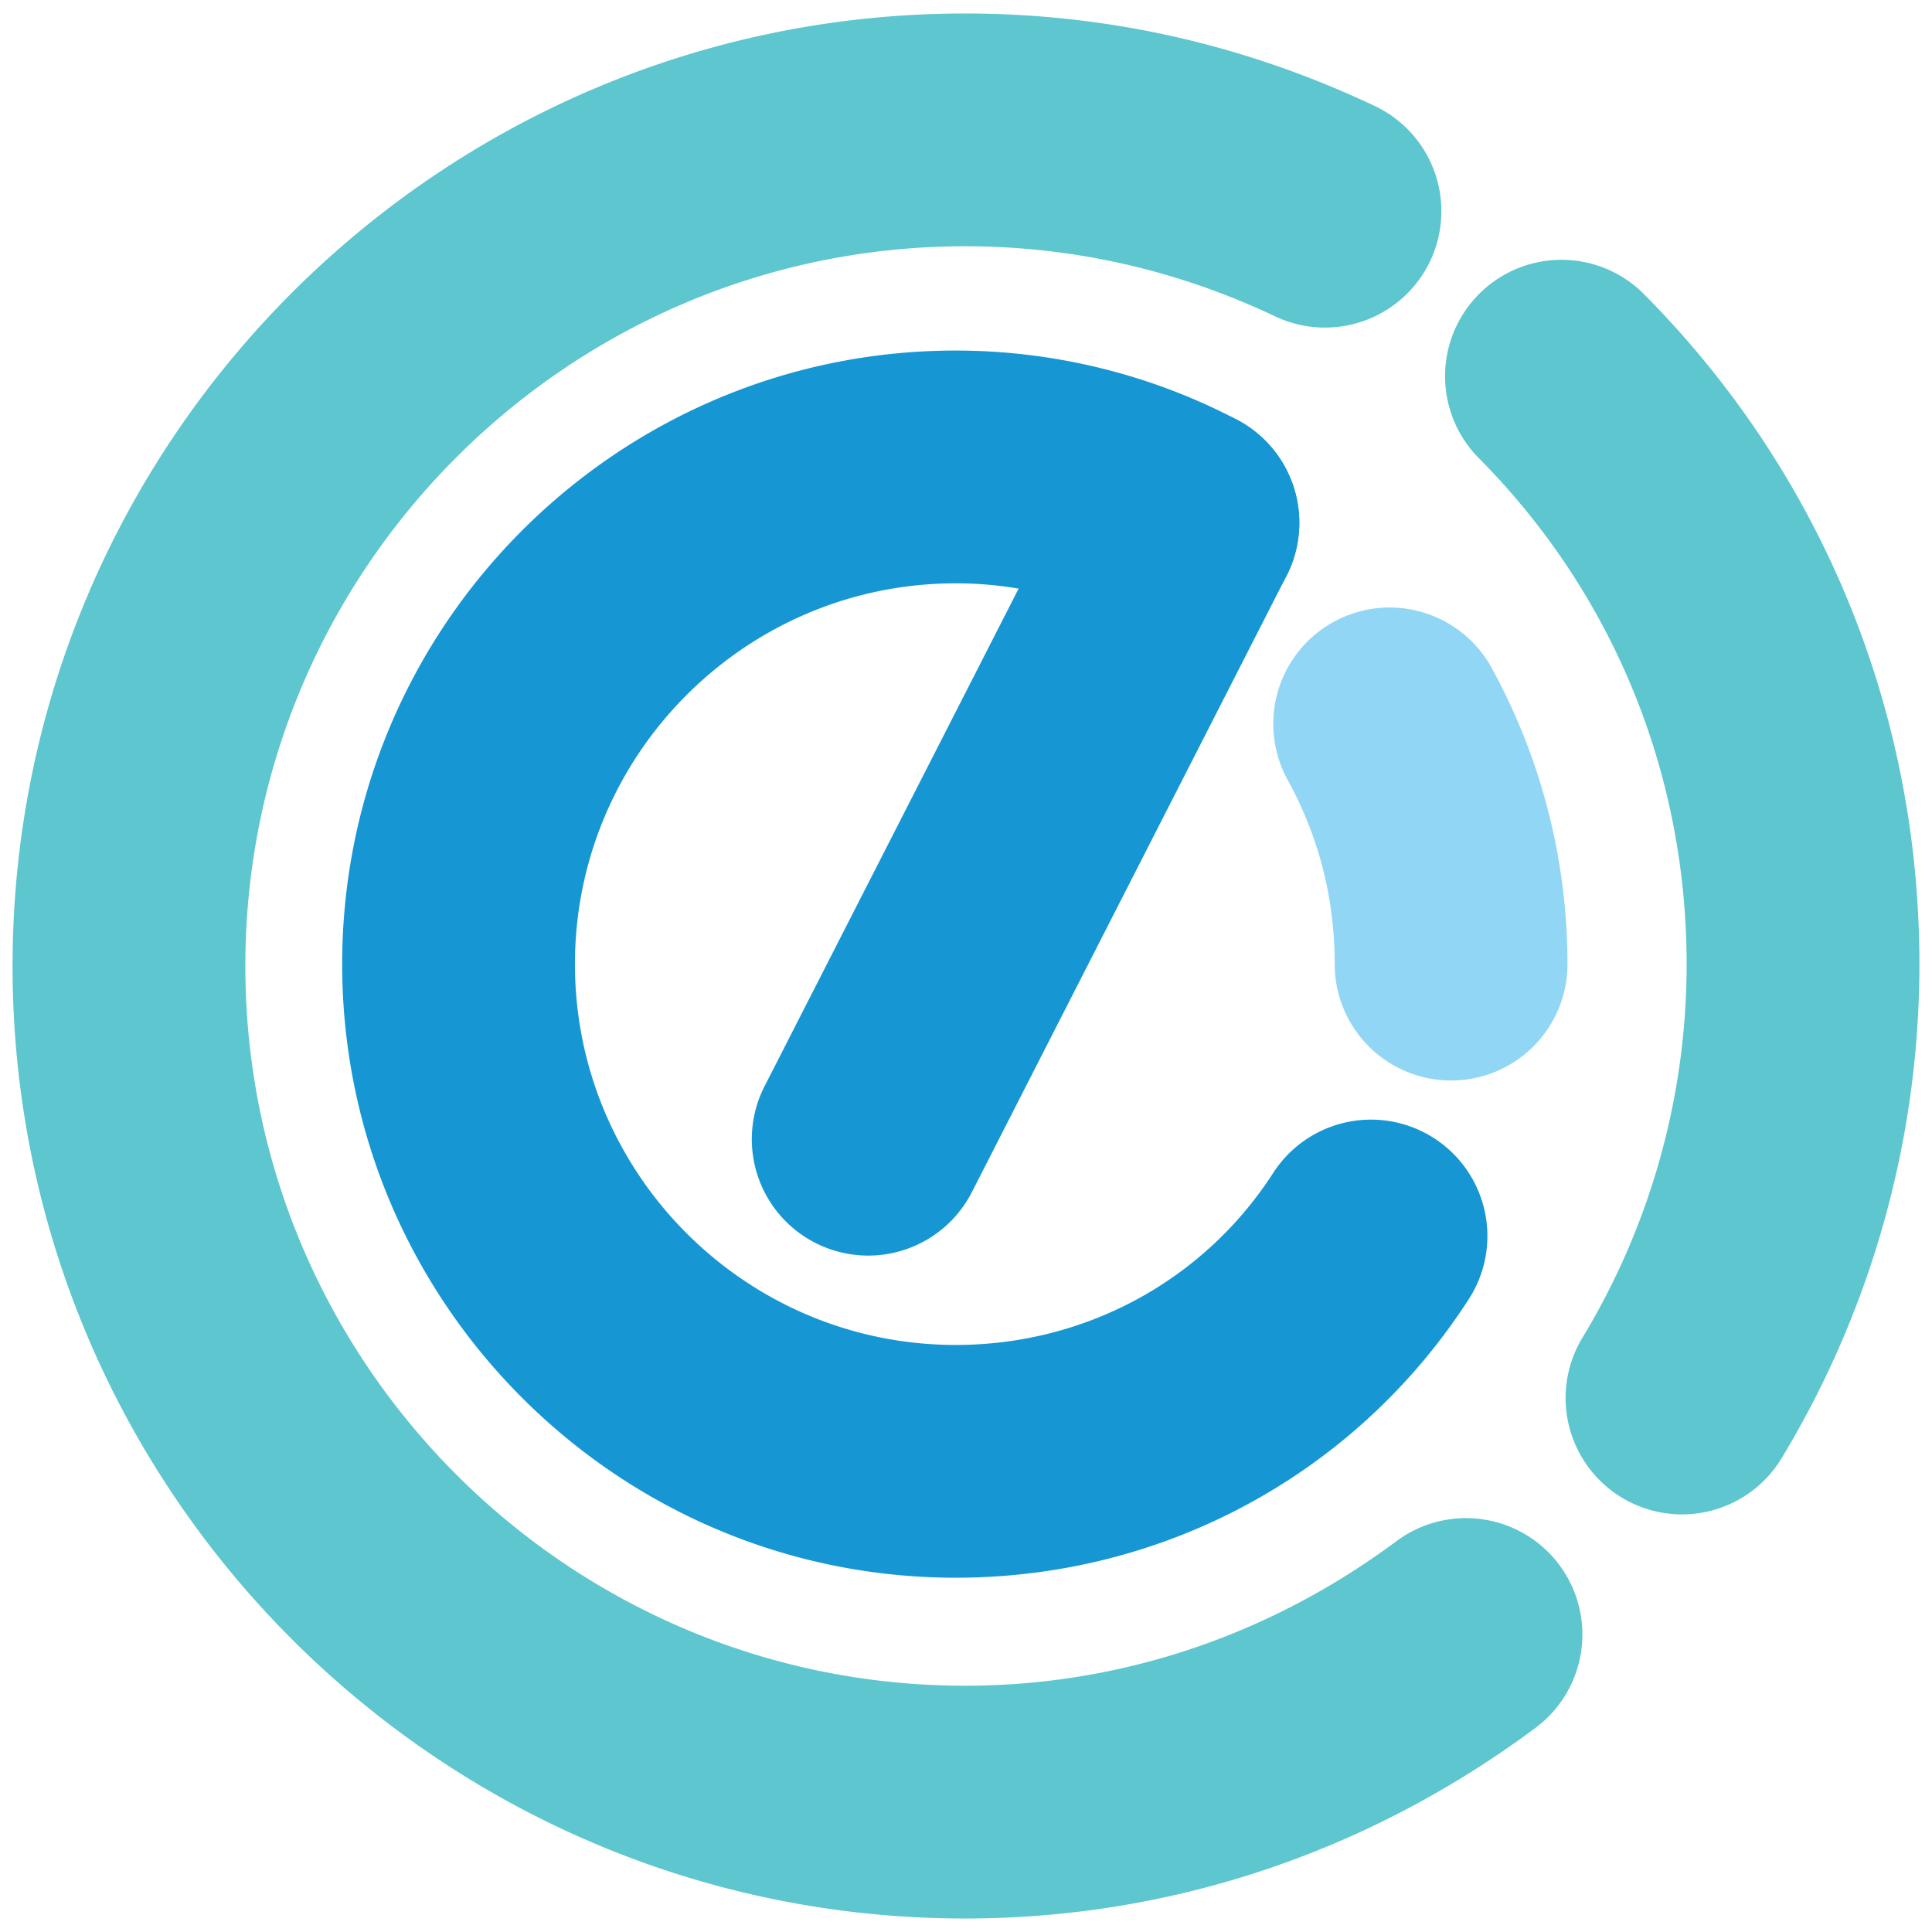 <svg xmlns="http://www.w3.org/2000/svg" width="74.7" height="74.7">
	<path fill="#5DC6CF" d="M65.03 58.553a4.5 4.5 0 01-3.846-6.83 27.876 27.876 0 004.029-14.445c0-7.372-2.838-14.304-7.988-19.517a4.5 4.5 0 116.4-6.326c6.828 6.909 10.588 16.087 10.588 25.843a36.89 36.89 0 01-5.33 19.107 4.499 4.499 0 01-3.853 2.168z" />
	<path fill="#5DC6CF" d="M37.314 74.178C17.007 74.178.486 57.657.486 37.35.486 17.043 17.007.522 37.314.522c5.521 0 10.87 1.212 15.899 3.604a4.5 4.5 0 01-3.863 8.128c-3.814-1.813-7.863-2.732-12.036-2.732-15.344 0-27.828 12.484-27.828 27.828 0 15.343 12.484 27.828 27.828 27.828 5.993 0 11.763-1.934 16.683-5.592a4.502 4.502 0 016.297.926 4.502 4.502 0 01-.926 6.297c-6.484 4.82-14.111 7.369-22.054 7.369z" />
	<path fill="#1697D4" d="M36.954 61.002c-13.081 0-23.724-10.643-23.724-23.724s10.643-23.724 23.724-23.724c3.789 0 7.551.926 10.879 2.678a4.5 4.5 0 01-4.191 7.965 14.402 14.402 0 00-6.688-1.643c-8.118 0-14.724 6.605-14.724 14.724s6.605 14.724 14.724 14.724c5 0 9.59-2.486 12.273-6.65a4.5 4.5 0 117.565 4.877c-4.35 6.746-11.766 10.773-19.838 10.773z" />
	<path fill="#1697D4" d="M33.567 48.547a4.5 4.5 0 01-4.005-6.549l12.167-23.831a4.5 4.5 0 118.016 4.093L37.578 46.092a4.5 4.5 0 01-4.011 2.455z" />
	<g>
		<path fill="#91D6F5" d="M56.106 41.777a4.5 4.5 0 01-4.5-4.5c0-2.53-.611-4.925-1.818-7.12a4.498 4.498 0 117.884-4.337 23.817 23.817 0 012.934 11.457 4.5 4.5 0 01-4.5 4.5z" />
	</g>
</svg>